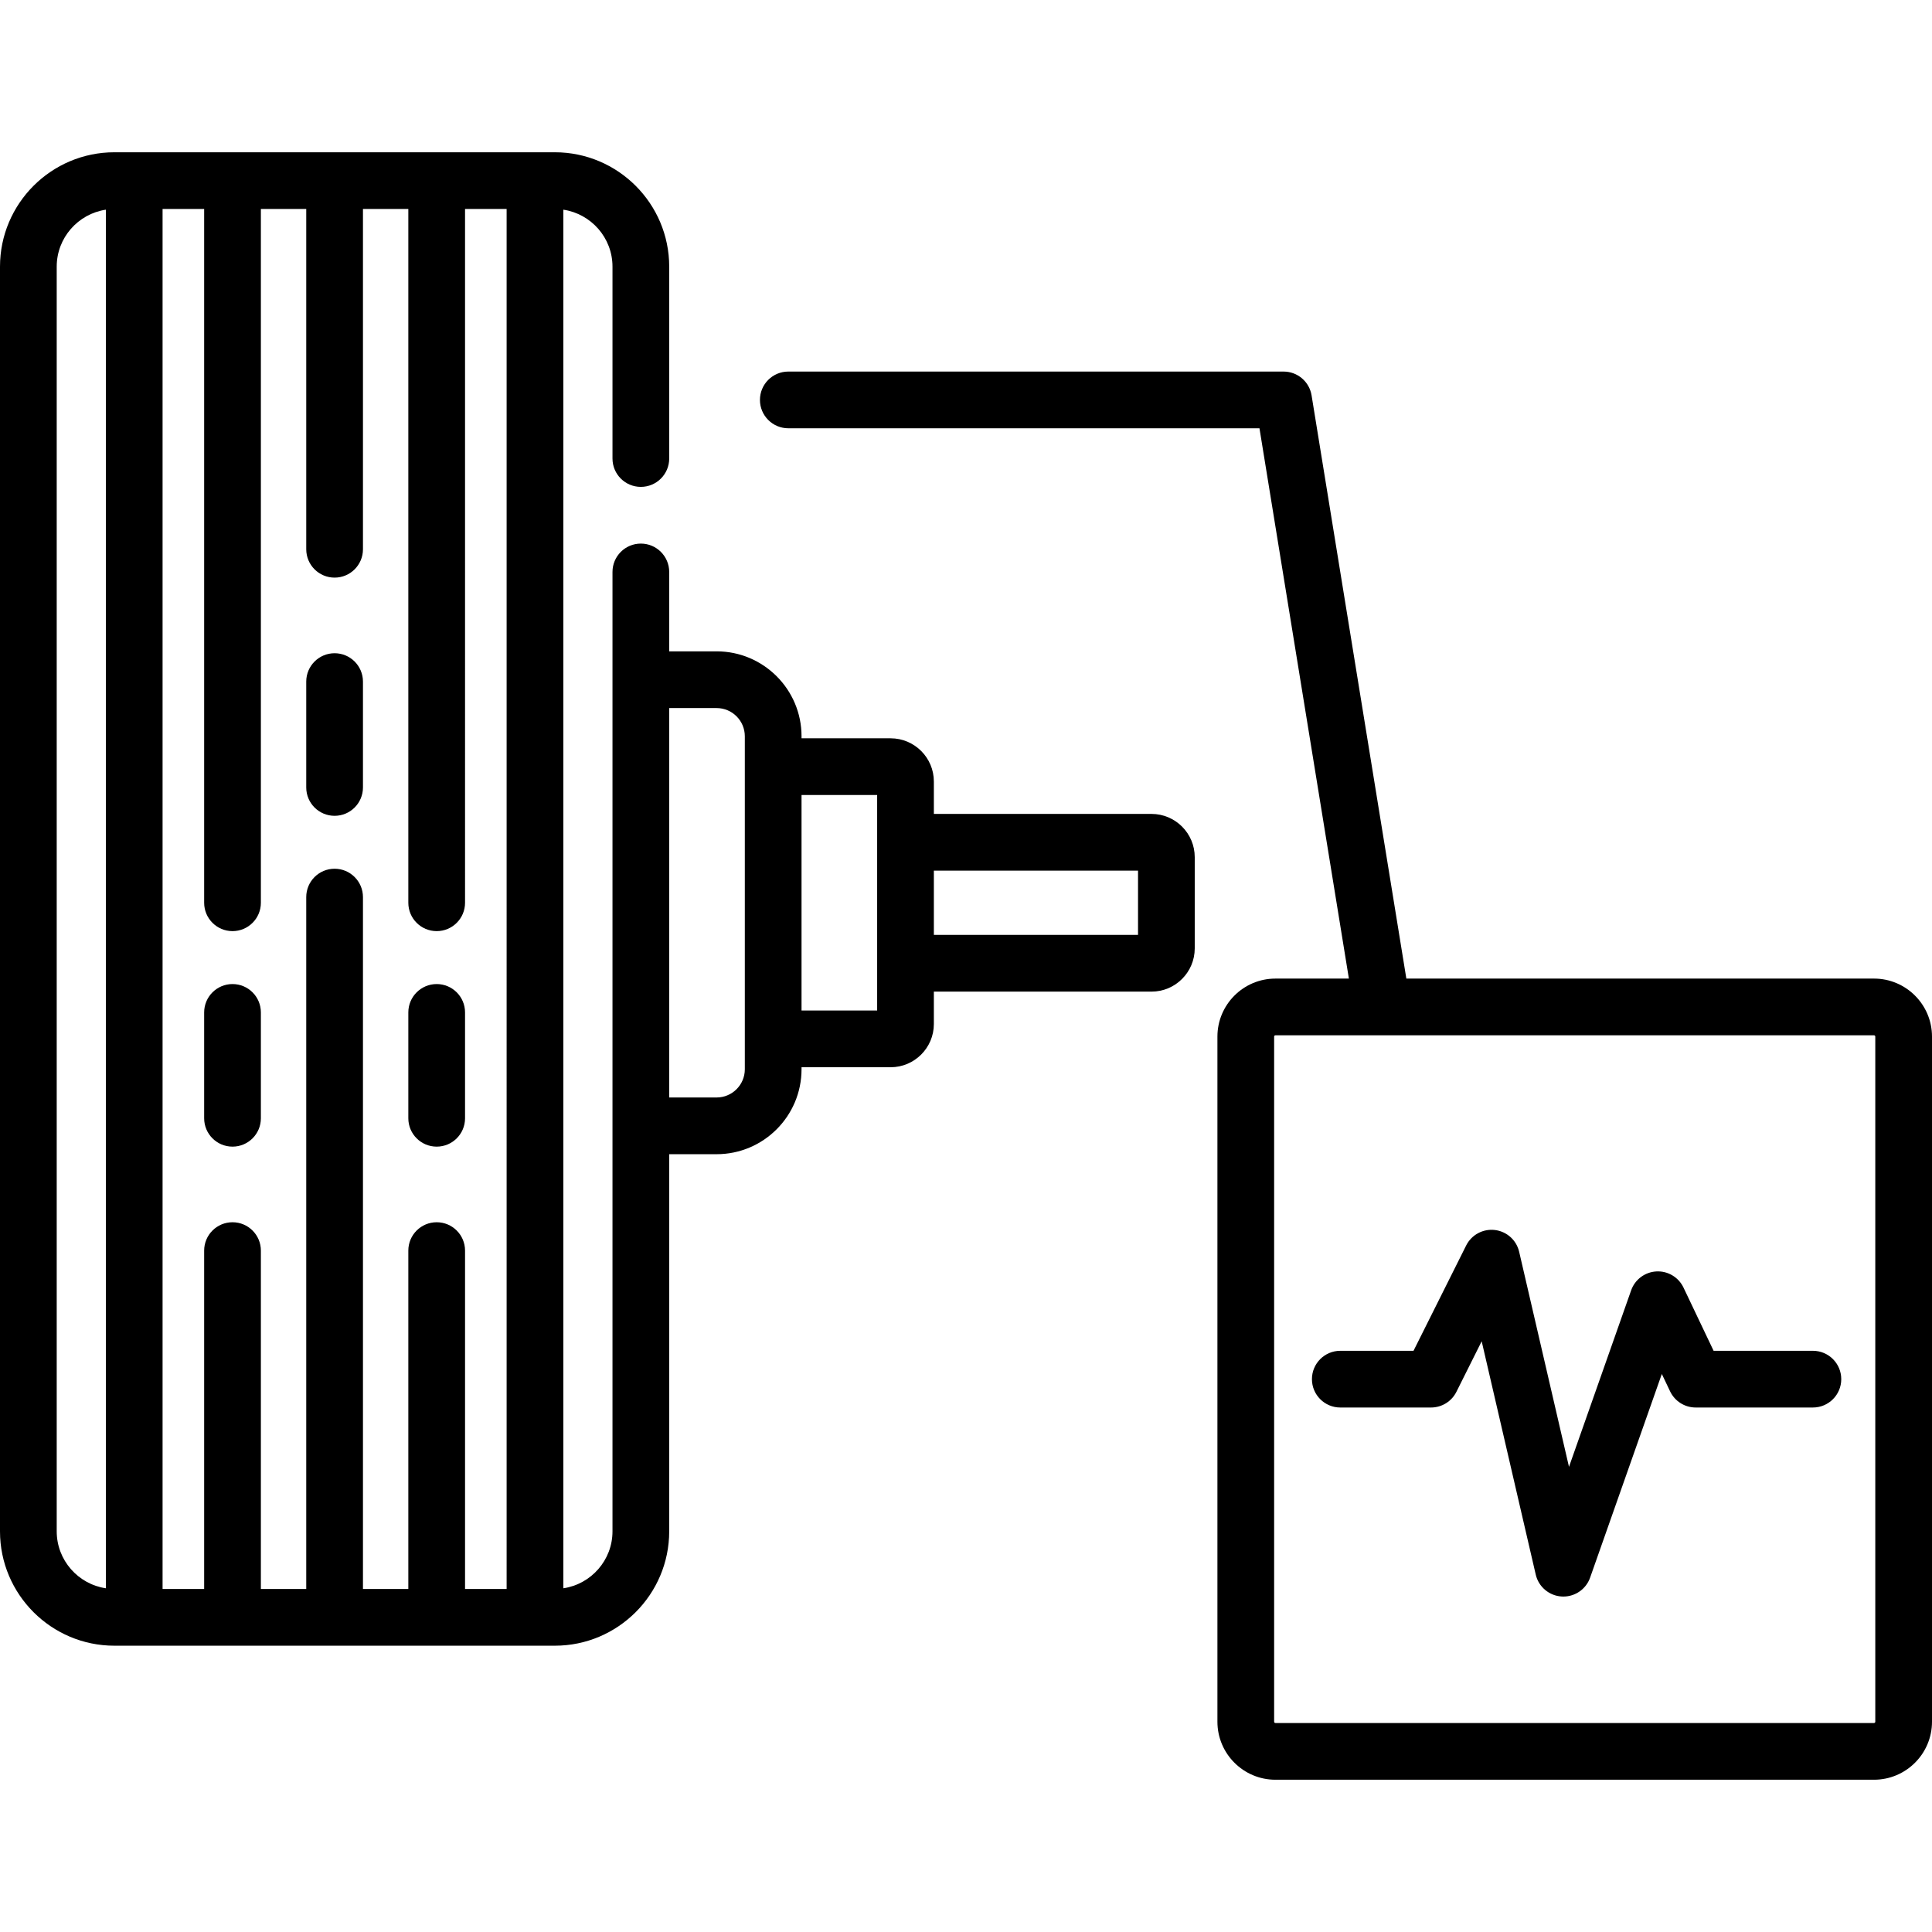 <?xml version="1.0" encoding="iso-8859-1"?>
<!-- Generator: Adobe Illustrator 19.0.0, SVG Export Plug-In . SVG Version: 6.00 Build 0)  -->
<svg version="1.1" id="Capa_1" xmlns="http://www.w3.org/2000/svg" xmlns:xlink="http://www.w3.org/1999/xlink" x="0px" y="0px"
	 viewBox="0 0 512 512" style="enable-background:new 0 0 512 512;" xml:space="preserve">
<g>
	<g>
		<path d="M61.62,260.785c-4.151,0-7.515,3.365-7.515,7.515v28.055c0,4.15,3.364,7.515,7.515,7.515s7.515-3.365,7.515-7.515V268.3
			C69.135,264.15,65.771,260.785,61.62,260.785z"/>
	</g>
</g>
<g>
	<g>
		<path d="M115.726,260.785c-4.151,0-7.515,3.365-7.515,7.515v28.055c0,4.15,3.364,7.515,7.515,7.515
			c4.151,0,7.515-3.365,7.515-7.515V268.3C123.241,264.15,119.877,260.785,115.726,260.785z"/>
	</g>
</g>
<g>
	<g>
		<path d="M88.673,173.114c-4.151,0-7.515,3.365-7.515,7.515v28.055c0,4.15,3.364,7.515,7.515,7.515
			c4.151,0,7.515-3.365,7.515-7.515v-28.055C96.188,176.479,92.824,173.114,88.673,173.114z"/>
	</g>
</g>
<g>
	<g>
		<path d="M305.16,215.697h-57.677v-8.581c0-6.318-5.14-11.458-11.458-11.458h-23.61v-0.543c0-12.408-10.095-22.502-22.503-22.502
			h-12.566v-21.041c0-4.15-3.364-7.515-7.515-7.515c-4.151,0-7.515,3.365-7.515,7.515v146.787V405.82
			c0,7.657-5.668,13.998-13.025,15.093V55.569c7.357,1.095,13.025,7.437,13.025,15.094v50.85c0,4.15,3.364,7.515,7.515,7.515
			c4.151,0,7.515-3.365,7.515-7.515v-50.85c0-16.712-13.596-30.308-30.308-30.308H30.308C13.596,40.355,0,53.951,0,70.663V405.82
			c0,16.712,13.596,30.308,30.308,30.308h116.73c16.713,0,30.308-13.597,30.308-30.308v-99.946h12.566
			c12.408,0,22.503-10.095,22.503-22.502v-0.543h23.61c6.318,0,11.458-5.14,11.458-11.458v-8.581h57.677
			c6.318,0,11.458-5.14,11.458-11.458v-24.176C316.618,220.837,311.478,215.697,305.16,215.697z M28.055,420.913
			c-7.357-1.095-13.025-7.435-13.025-15.093V70.663c0-7.657,5.668-13.998,13.025-15.094V420.913z M134.262,421.098h-11.021v-89.675
			c0-4.15-3.364-7.515-7.515-7.515c-4.151,0-7.515,3.365-7.515,7.515v89.675H96.188V237.74c0-4.15-3.364-7.515-7.515-7.515
			c-4.151,0-7.515,3.365-7.515,7.515v183.358H69.135v-89.675c0-4.15-3.364-7.515-7.515-7.515s-7.515,3.365-7.515,7.515v89.675
			H43.084V55.384h11.021v183.859c0,4.15,3.364,7.515,7.515,7.515s7.515-3.365,7.515-7.515V55.384h12.023v90.176
			c0,4.15,3.364,7.515,7.515,7.515c4.151,0,7.515-3.365,7.515-7.515V55.384h12.023v183.859c0,4.15,3.364,7.515,7.515,7.515
			c4.151,0,7.515-3.365,7.515-7.515V55.384h11.021V421.098z M197.385,283.371c0,4.121-3.353,7.473-7.474,7.473h-12.566V187.643
			h12.566c4.121,0,7.474,3.353,7.474,7.473V283.371z M232.454,267.799h-20.039v-57.112h20.039V267.799z M301.589,247.76h-54.106
			v-17.033h54.106V247.76z"/>
	</g>
</g>
<g>
	<g>
		<path d="M496.633,259.335H372.698l-25.116-154.558c-0.591-3.637-3.733-6.309-7.418-6.309H208.908
			c-4.151,0-7.515,3.365-7.515,7.515c0,4.15,3.364,7.515,7.515,7.515h124.864l23.698,145.838h-19.473
			c-8.474,0-15.367,6.893-15.367,15.367v181.576c0,8.474,6.893,15.367,15.367,15.367h158.636c8.474,0,15.367-6.893,15.367-15.367
			V274.702C512,266.229,505.107,259.335,496.633,259.335z M496.971,456.278L496.971,456.278c0,0.186-0.151,0.338-0.338,0.338
			H337.997c-0.186,0-0.338-0.151-0.338-0.338V274.702c0-0.186,0.151-0.338,0.338-0.338h158.636c0.186,0,0.338,0.151,0.338,0.338
			V456.278z"/>
	</g>
</g>
<g>
	<g>
		<path d="M480.438,357.975h-26.316l-7.98-16.758c-1.309-2.747-4.16-4.442-7.182-4.273c-3.039,0.161-5.68,2.138-6.691,5.009
			l-16.47,46.776l-13.207-56.998c-0.715-3.087-3.289-5.394-6.437-5.766c-3.144-0.373-6.189,1.268-7.606,4.102l-13.954,27.909
			h-19.402c-4.151,0-7.515,3.365-7.515,7.515s3.364,7.515,7.515,7.515h24.047c2.847,0,5.449-1.608,6.721-4.154l6.7-13.399
			l14.327,61.832c0.754,3.255,3.569,5.622,6.904,5.806c0.141,0.008,0.281,0.012,0.42,0.012c3.171,0,6.022-2,7.085-5.019
			l19.003-53.967l2.192,4.605c1.246,2.617,3.887,4.283,6.784,4.283h31.061c4.151,0,7.515-3.365,7.515-7.515
			S484.589,357.975,480.438,357.975z"/>
	</g>
</g>
<g>
</g>
<g>
</g>
<g>
</g>
<g>
</g>
<g>
</g>
<g>
</g>
<g>
</g>
<g>
</g>
<g>
</g>
<g>
</g>
<g>
</g>
<g>
</g>
<g>
</g>
<g>
</g>
<g>
</g>
</svg>
